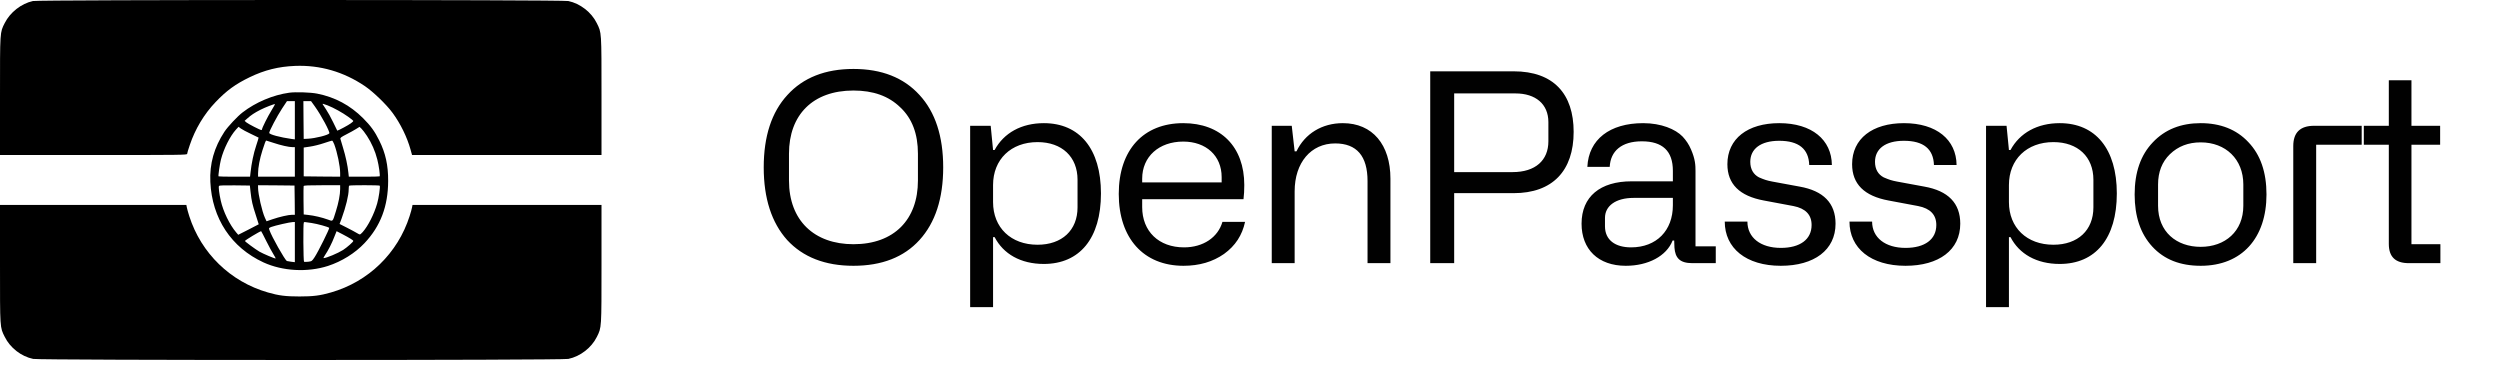 <svg width="133" height="20" viewBox="0 0 133 20" fill="none" xmlns="http://www.w3.org/2000/svg">
<path d="M41.876 12.768C41.05 11.844 40.63 10.556 40.63 8.904C40.63 7.252 41.05 5.964 41.89 5.054C42.73 4.13 43.906 3.668 45.404 3.668C46.902 3.668 48.078 4.13 48.918 5.054C49.758 5.964 50.178 7.252 50.178 8.904C50.178 10.556 49.758 11.844 48.918 12.768C48.092 13.678 46.916 14.14 45.404 14.14C43.892 14.14 42.716 13.678 41.876 12.768ZM41.974 8.176V9.604C41.974 11.732 43.318 12.992 45.404 12.992C47.574 12.992 48.834 11.676 48.834 9.604V8.176C48.834 7.126 48.526 6.3 47.896 5.712C47.28 5.11 46.454 4.816 45.404 4.816C43.234 4.816 41.974 6.118 41.974 8.176ZM52.831 16.338H51.612V6.692H52.705L52.831 7.98H52.914C53.404 7.07 54.343 6.552 55.532 6.552C57.437 6.552 58.571 7.924 58.571 10.29C58.571 12.684 57.437 14.042 55.532 14.042C54.3 14.042 53.377 13.51 52.914 12.614H52.831V16.338ZM55.197 13.02C56.498 13.02 57.325 12.25 57.325 11.032V9.562C57.325 8.344 56.498 7.56 55.197 7.56C53.782 7.56 52.831 8.484 52.831 9.842V10.752C52.831 12.11 53.782 13.02 55.197 13.02ZM62.948 6.552C64.95 6.552 66.196 7.812 66.196 9.842C66.196 10.122 66.182 10.374 66.154 10.598H60.764V11.018C60.764 12.306 61.646 13.16 62.99 13.16C64.012 13.16 64.796 12.628 65.034 11.802H66.238C66.084 12.516 65.72 13.076 65.118 13.51C64.516 13.93 63.802 14.14 62.962 14.14C60.834 14.14 59.518 12.67 59.518 10.318C59.518 7.966 60.834 6.552 62.948 6.552ZM60.764 9.506V9.702H64.992V9.422C64.992 8.288 64.166 7.532 62.948 7.532C61.66 7.532 60.764 8.33 60.764 9.506ZM68.875 14H67.657V6.692H68.721L68.875 8.05H68.973C69.421 7.112 70.331 6.552 71.437 6.552C73.019 6.552 73.971 7.7 73.971 9.506V14H72.753V9.632C72.753 8.302 72.179 7.63 71.031 7.63C69.743 7.63 68.875 8.652 68.875 10.178V14ZM77.362 14H76.088V3.794H80.525C82.653 3.794 83.718 4.998 83.718 7.014C83.718 9.086 82.597 10.276 80.525 10.276H77.362V14ZM77.362 4.97V9.156H80.469C81.688 9.156 82.374 8.526 82.374 7.518V6.496C82.374 5.53 81.688 4.97 80.624 4.97H77.362ZM84.139 11.9C84.139 10.458 85.133 9.646 86.799 9.646H88.997V9.086C88.997 8.036 88.451 7.518 87.345 7.518C86.267 7.518 85.679 8.036 85.637 8.876H84.447C84.517 7.42 85.637 6.552 87.415 6.552C88.381 6.552 89.137 6.874 89.515 7.266C89.697 7.462 89.851 7.686 89.963 7.952C90.187 8.47 90.201 8.778 90.201 9.114V13.104H91.279V14H90.033C89.361 14 89.123 13.72 89.081 13.174L89.067 12.796H88.983C88.661 13.622 87.681 14.14 86.491 14.14C85.021 14.14 84.139 13.258 84.139 11.9ZM85.385 11.592V12.04C85.385 12.768 85.931 13.16 86.771 13.16C88.129 13.16 88.997 12.264 88.997 10.92V10.528H86.911C85.945 10.528 85.385 10.962 85.385 11.592ZM91.757 11.788H92.962C92.962 12.642 93.662 13.188 94.74 13.188C95.761 13.188 96.377 12.74 96.377 11.97C96.377 11.424 96.055 11.088 95.412 10.962L93.844 10.668C92.541 10.43 91.897 9.786 91.897 8.736C91.897 7.378 92.975 6.552 94.656 6.552C96.391 6.552 97.442 7.434 97.456 8.778H96.251C96.224 7.924 95.692 7.49 94.656 7.49C93.662 7.49 93.115 7.924 93.115 8.61C93.115 9.002 93.284 9.282 93.578 9.436C93.871 9.562 93.998 9.604 94.291 9.66L95.734 9.926C97.007 10.15 97.651 10.808 97.651 11.9C97.651 13.3 96.517 14.14 94.74 14.14C92.891 14.14 91.757 13.202 91.757 11.788ZM98.392 11.788H99.596C99.596 12.642 100.296 13.188 101.374 13.188C102.396 13.188 103.012 12.74 103.012 11.97C103.012 11.424 102.69 11.088 102.046 10.962L100.478 10.668C99.176 10.43 98.532 9.786 98.532 8.736C98.532 7.378 99.61 6.552 101.29 6.552C103.026 6.552 104.076 7.434 104.09 8.778H102.886C102.858 7.924 102.326 7.49 101.29 7.49C100.296 7.49 99.75 7.924 99.75 8.61C99.75 9.002 99.918 9.282 100.212 9.436C100.506 9.562 100.632 9.604 100.926 9.66L102.368 9.926C103.642 10.15 104.286 10.808 104.286 11.9C104.286 13.3 103.152 14.14 101.374 14.14C99.526 14.14 98.392 13.202 98.392 11.788ZM106.875 16.338H105.657V6.692H106.749L106.875 7.98H106.959C107.449 7.07 108.387 6.552 109.577 6.552C111.481 6.552 112.615 7.924 112.615 10.29C112.615 12.684 111.481 14.042 109.577 14.042C108.345 14.042 107.421 13.51 106.959 12.614H106.875V16.338ZM109.241 13.02C110.543 13.02 111.369 12.25 111.369 11.032V9.562C111.369 8.344 110.543 7.56 109.241 7.56C107.827 7.56 106.875 8.484 106.875 9.842V10.752C106.875 12.11 107.827 13.02 109.241 13.02ZM113.563 10.346C113.563 9.17 113.885 8.246 114.529 7.574C115.173 6.888 116.027 6.552 117.077 6.552C118.127 6.552 118.981 6.888 119.611 7.56C120.255 8.232 120.577 9.156 120.577 10.346C120.577 12.656 119.275 14.14 117.077 14.14C115.985 14.14 115.131 13.804 114.501 13.118C113.871 12.432 113.563 11.508 113.563 10.346ZM114.809 9.814V10.948C114.809 12.334 115.789 13.132 117.077 13.132C118.379 13.132 119.345 12.306 119.345 10.948V9.814C119.345 8.47 118.407 7.574 117.077 7.574C116.419 7.574 115.873 7.784 115.439 8.204C115.019 8.61 114.809 9.156 114.809 9.814ZM123.108 6.692H125.642V7.7H123.22V14H122.002V7.77C122.002 7.056 122.366 6.692 123.108 6.692ZM128.289 7.7V12.992H129.829V14H128.149C127.435 14 127.085 13.664 127.085 12.978V7.7H125.755V6.692H127.085V4.27H128.289V6.692H129.815V7.7H128.289Z" fill="#010101"/>
<path d="M1.75 0.055C1.132 0.191 0.542 0.652 0.252 1.225C-0.007 1.739 1.83745e-05 1.63 1.83745e-05 5.127V8.247H4.978C9.694 8.247 9.956 8.244 9.956 8.184C9.956 8.153 10.019 7.936 10.1 7.706C10.383 6.864 10.858 6.071 11.462 5.438C12.049 4.82 12.531 4.471 13.286 4.107C14.072 3.727 14.816 3.541 15.703 3.506C17.024 3.454 18.281 3.817 19.413 4.582C19.86 4.886 20.566 5.568 20.884 6.004C21.306 6.577 21.656 7.293 21.841 7.957L21.921 8.247H26.962H32V5.127C32 1.634 32.007 1.749 31.748 1.229C31.465 0.652 30.861 0.184 30.236 0.055C29.876 -0.018 2.096 -0.018 1.75 0.055Z" fill="black"/>
<path d="M15.389 4.932C14.529 5.05 13.607 5.438 12.905 5.98C12.632 6.189 12.122 6.734 11.941 7.007C11.392 7.842 11.144 8.715 11.19 9.679C11.28 11.621 12.304 13.169 14.016 13.959C15.036 14.427 16.356 14.5 17.45 14.147C18.18 13.91 18.893 13.466 19.392 12.935C20.245 12.03 20.646 10.972 20.65 9.627C20.653 8.792 20.514 8.153 20.178 7.478C19.937 6.989 19.717 6.689 19.319 6.291C18.631 5.602 17.82 5.166 16.866 4.98C16.517 4.911 15.728 4.886 15.389 4.932ZM15.686 6.399V7.415L15.521 7.394C14.903 7.307 14.323 7.153 14.323 7.07C14.323 6.972 14.739 6.182 15.004 5.777L15.266 5.382H15.476H15.686V6.399ZM16.748 5.658C17.087 6.13 17.565 7.021 17.52 7.094C17.46 7.188 16.776 7.36 16.384 7.38L16.157 7.391L16.147 6.385L16.14 5.382H16.342H16.549L16.748 5.658ZM14.442 5.875C14.239 6.207 13.939 6.808 13.939 6.881C13.939 6.902 13.921 6.919 13.904 6.919C13.841 6.919 13.216 6.598 13.111 6.514L13.013 6.43L13.153 6.305C13.355 6.123 13.541 6.001 13.855 5.84C14.107 5.711 14.606 5.518 14.631 5.539C14.638 5.543 14.55 5.697 14.442 5.875ZM17.429 5.606C17.754 5.735 18.215 5.99 18.522 6.21C18.673 6.318 18.795 6.416 18.795 6.43C18.795 6.483 18.617 6.608 18.295 6.78C18.107 6.881 17.949 6.958 17.942 6.951C17.935 6.944 17.838 6.741 17.722 6.5C17.607 6.259 17.436 5.952 17.345 5.819C17.254 5.683 17.174 5.564 17.167 5.546C17.139 5.505 17.198 5.518 17.429 5.606ZM13.338 7.118C13.562 7.223 13.75 7.314 13.757 7.321C13.764 7.325 13.705 7.52 13.628 7.751C13.492 8.149 13.377 8.708 13.328 9.18L13.303 9.4H12.475C12.018 9.4 11.637 9.393 11.626 9.382C11.602 9.358 11.689 8.743 11.755 8.484C11.906 7.904 12.238 7.244 12.559 6.888L12.692 6.745L12.811 6.836C12.877 6.884 13.114 7.014 13.338 7.118ZM19.525 7.234C19.766 7.601 19.962 8.041 20.073 8.488C20.157 8.813 20.231 9.351 20.196 9.382C20.189 9.393 19.815 9.4 19.368 9.4H18.557L18.533 9.18C18.498 8.82 18.383 8.289 18.25 7.863C18.183 7.643 18.117 7.429 18.11 7.391C18.093 7.332 18.145 7.293 18.431 7.146C18.62 7.049 18.851 6.923 18.948 6.86L19.127 6.748L19.228 6.843C19.284 6.895 19.417 7.07 19.525 7.234ZM14.54 7.597C14.935 7.73 15.371 7.828 15.563 7.828H15.686V8.614V9.4H14.707H13.729V9.215C13.729 8.925 13.82 8.436 13.96 8.002C14.082 7.618 14.135 7.478 14.166 7.478C14.173 7.478 14.341 7.531 14.54 7.597ZM17.782 7.677C17.946 8.118 18.096 8.841 18.096 9.201V9.4L17.128 9.393L16.157 9.382V8.617V7.849L16.489 7.8C16.667 7.775 16.999 7.695 17.223 7.618C17.443 7.545 17.642 7.482 17.666 7.482C17.687 7.478 17.74 7.569 17.782 7.677ZM13.331 10.221C13.383 10.692 13.429 10.895 13.611 11.45C13.694 11.712 13.764 11.929 13.764 11.932C13.764 11.936 13.52 12.062 13.219 12.215L12.674 12.491L12.569 12.369C12.22 11.964 11.874 11.251 11.745 10.675C11.661 10.305 11.616 9.941 11.651 9.889C11.665 9.864 11.934 9.857 12.482 9.861L13.293 9.871L13.331 10.221ZM15.679 10.647L15.686 11.426H15.539C15.343 11.429 14.872 11.534 14.487 11.667L14.18 11.772L14.096 11.59C13.942 11.258 13.729 10.322 13.729 9.99V9.854L14.7 9.861L15.668 9.871L15.679 10.647ZM18.096 10.06C18.096 10.353 18.012 10.79 17.866 11.251C17.687 11.821 17.722 11.782 17.443 11.681C17.135 11.569 16.709 11.468 16.402 11.436L16.157 11.408L16.147 10.675C16.143 10.273 16.147 9.924 16.154 9.899C16.168 9.864 16.388 9.854 17.135 9.854H18.096V10.06ZM20.203 9.878C20.234 9.941 20.15 10.535 20.066 10.822C19.902 11.395 19.584 12.02 19.294 12.348C19.232 12.418 19.165 12.474 19.144 12.474C19.123 12.474 19.046 12.435 18.973 12.39C18.9 12.345 18.666 12.219 18.453 12.111L18.065 11.915L18.173 11.629C18.4 11.003 18.55 10.395 18.55 10.077C18.55 9.98 18.561 9.889 18.575 9.878C18.606 9.843 20.185 9.847 20.203 9.878ZM15.686 12.879V13.948L15.486 13.924C15.375 13.91 15.273 13.892 15.259 13.885C15.148 13.815 14.449 12.582 14.334 12.24C14.295 12.132 14.295 12.128 14.438 12.072C14.631 11.999 15.427 11.817 15.574 11.814L15.686 11.81V12.879ZM16.576 11.863C16.894 11.912 17.446 12.065 17.513 12.121C17.544 12.152 16.929 13.393 16.737 13.683C16.597 13.892 16.59 13.899 16.402 13.924C16.297 13.934 16.196 13.938 16.175 13.924C16.136 13.899 16.122 11.873 16.164 11.835C16.192 11.803 16.171 11.803 16.576 11.863ZM14.166 12.823C14.309 13.11 14.484 13.431 14.554 13.539C14.62 13.648 14.673 13.742 14.666 13.749C14.641 13.774 13.991 13.498 13.799 13.386C13.565 13.246 13.031 12.851 13.031 12.82C13.031 12.781 13.82 12.306 13.893 12.299C13.9 12.299 14.023 12.533 14.166 12.823ZM18.225 12.463C18.617 12.67 18.795 12.781 18.795 12.82C18.795 12.869 18.463 13.162 18.253 13.298C17.977 13.473 17.359 13.732 17.216 13.732C17.198 13.732 17.23 13.665 17.286 13.581C17.457 13.333 17.663 12.925 17.785 12.603C17.848 12.435 17.904 12.299 17.907 12.299C17.915 12.299 18.054 12.373 18.225 12.463Z" fill="black"/>
<path d="M1.83745e-05 14.018C1.83745e-05 17.515 -0.007 17.4 0.252 17.92C0.538 18.504 1.128 18.962 1.764 19.094C2.135 19.171 29.866 19.171 30.236 19.094C30.872 18.962 31.465 18.5 31.752 17.924C32.007 17.407 32 17.512 32 14.018V10.902H26.973H21.946L21.921 11.031C21.907 11.105 21.852 11.314 21.792 11.496C21.16 13.473 19.602 14.986 17.607 15.559C17.031 15.726 16.66 15.772 15.93 15.772C15.2 15.772 14.83 15.726 14.253 15.559C12.258 14.986 10.7 13.473 10.068 11.496C10.009 11.314 9.953 11.105 9.939 11.031L9.914 10.902H4.957H1.83745e-05V14.018Z" fill="black"/>
</svg>
